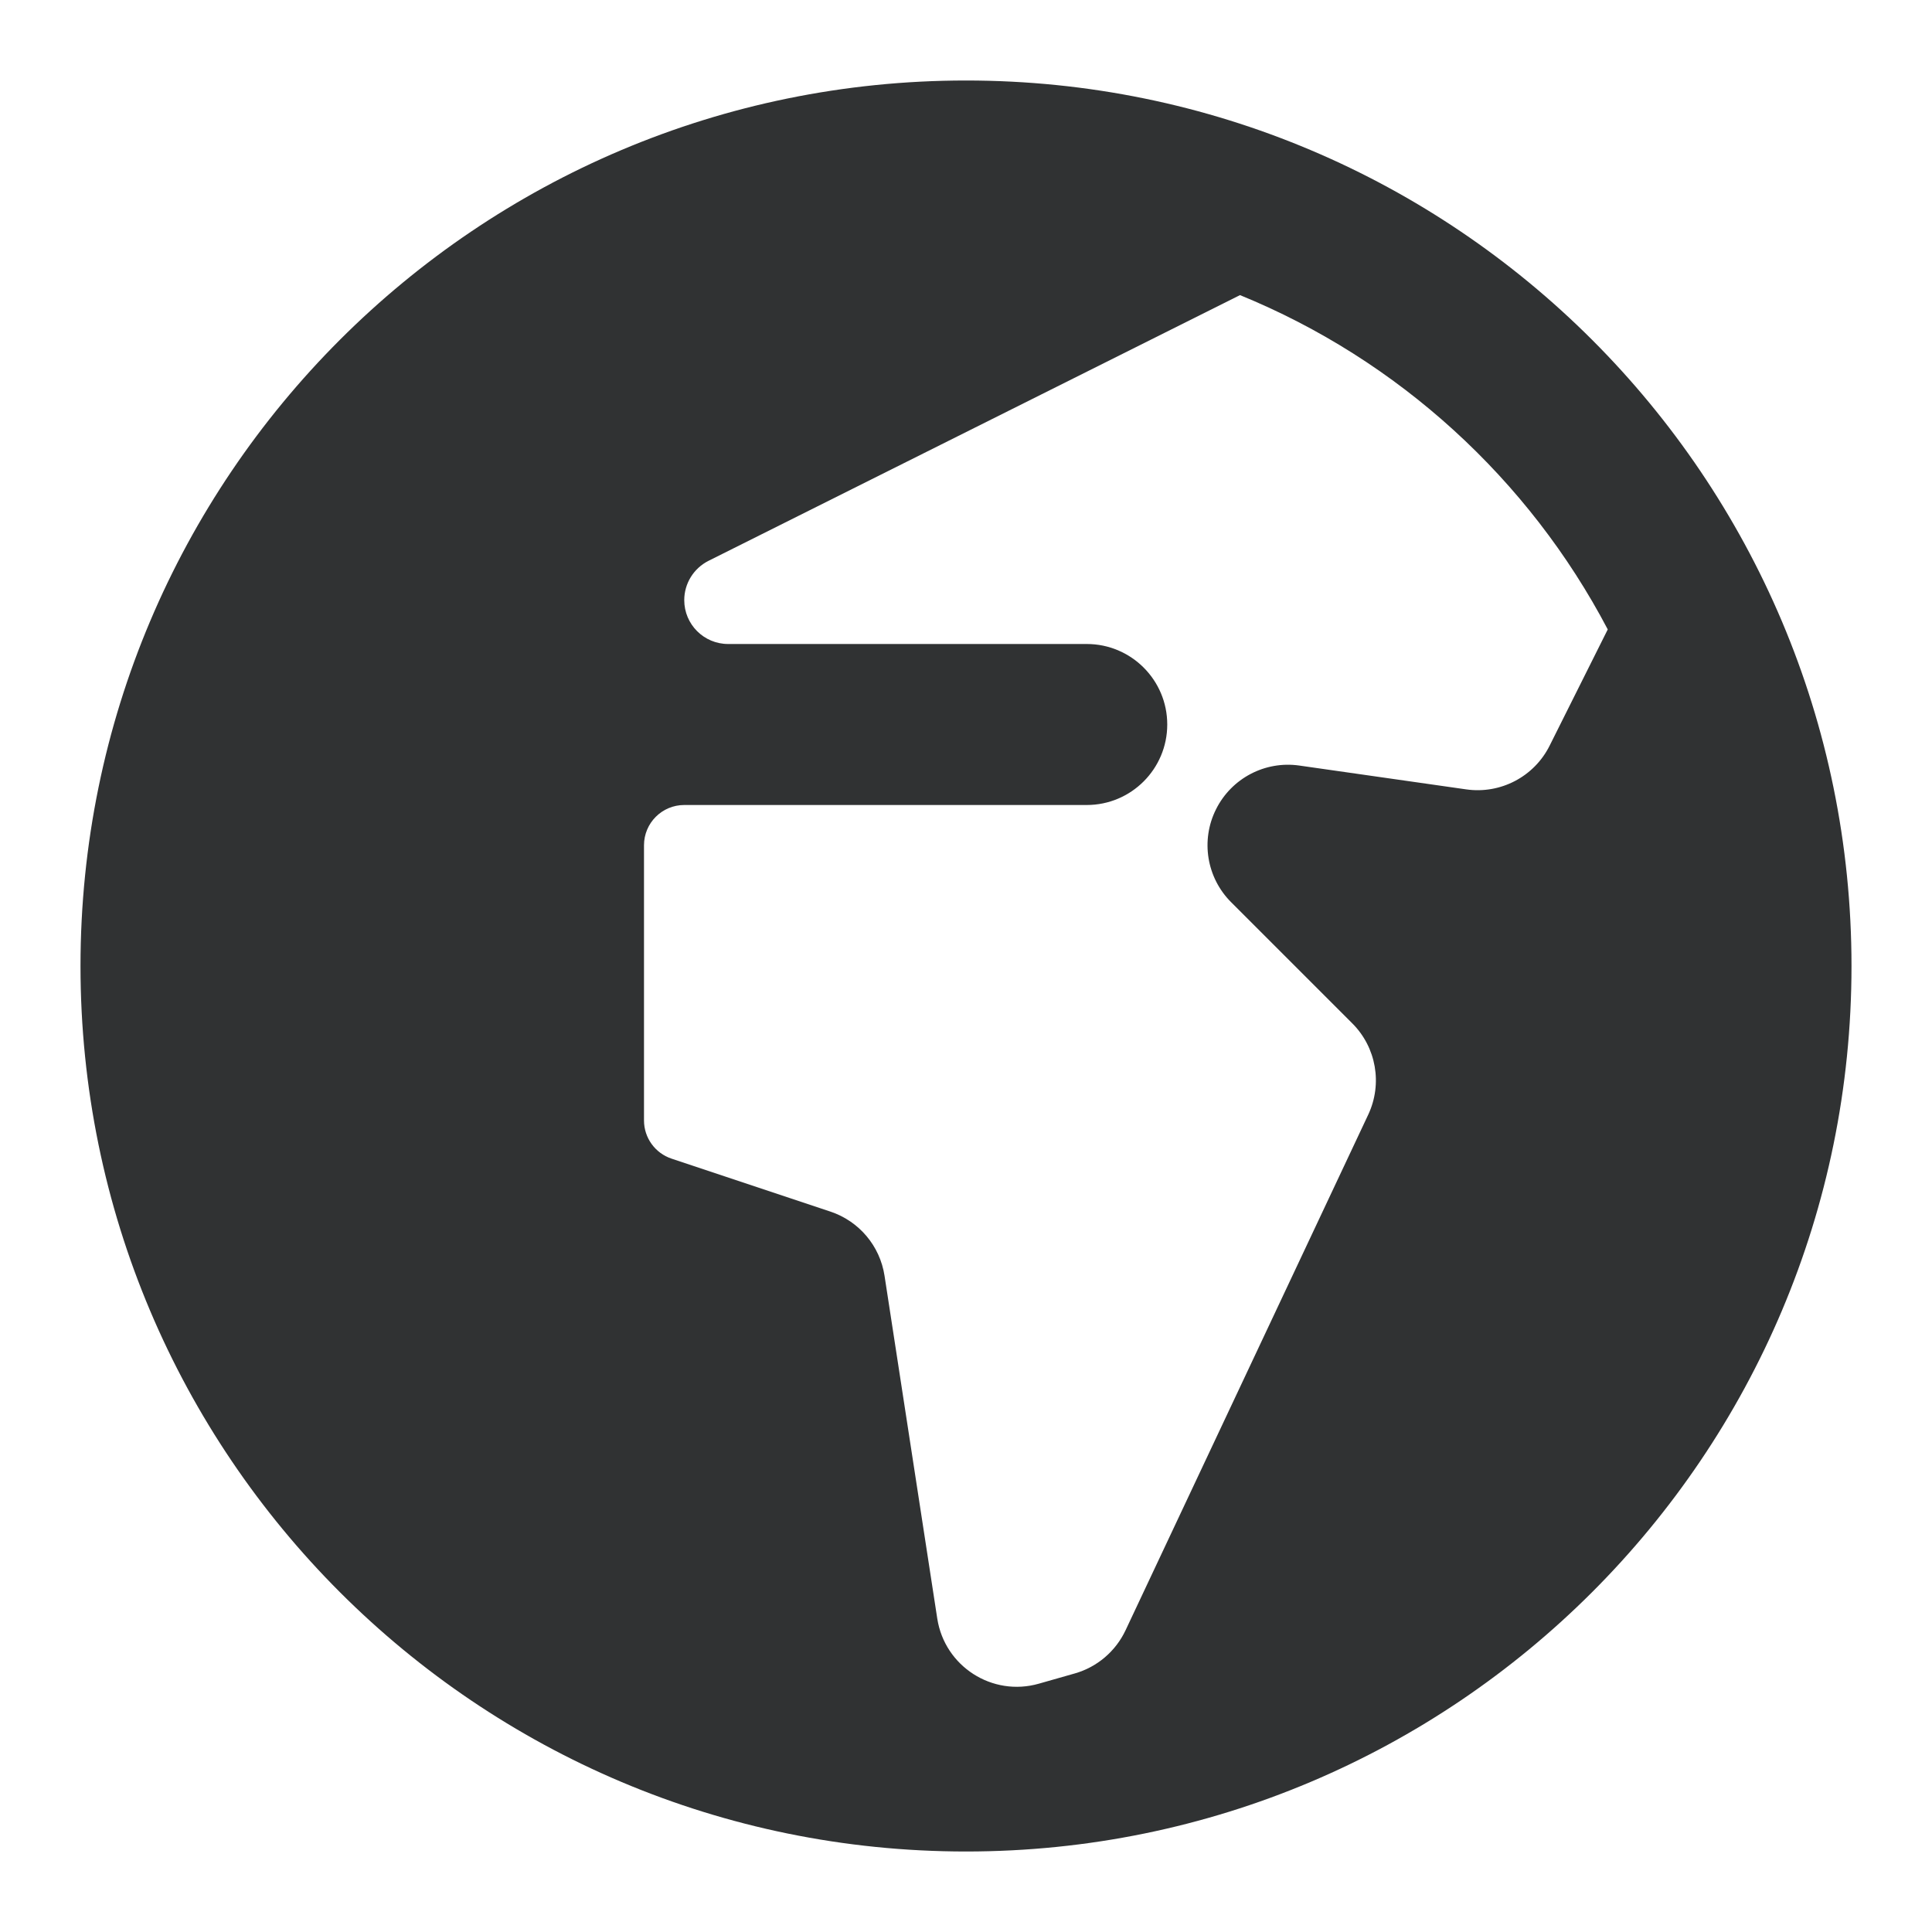 <svg width="24" height="24" viewBox="0 0 24 24" fill="none" xmlns="http://www.w3.org/2000/svg">
    <path fill-rule="evenodd" clip-rule="evenodd"
        d="M12 1C5.925 1 1 5.925 1 12C1 18.075 5.925 23 12 23C18.075 23 23 18.075 23 12C23 5.925 18.075 1 12 1ZM19.972 7.819C18.991 5.951 17.372 4.47 15.404 3.666L8.801 6.967C8.617 7.06 8.5 7.248 8.5 7.455C8.5 7.756 8.744 8 9.045 8H13.5C14.052 8 14.5 8.448 14.5 9C14.5 9.552 14.052 10 13.5 10H8.5C8.224 10 8 10.224 8 10.5V13.919C8 14.134 8.138 14.325 8.342 14.393L10.316 15.051C10.672 15.17 10.931 15.477 10.988 15.848L11.643 20.106C11.735 20.701 12.328 21.081 12.906 20.915L13.352 20.788C13.629 20.709 13.859 20.513 13.982 20.252L16.997 13.846C17.176 13.464 17.097 13.011 16.799 12.713L15.293 11.207C14.989 10.903 14.913 10.438 15.106 10.053C15.298 9.668 15.715 9.449 16.141 9.51L18.214 9.806C18.64 9.867 19.058 9.648 19.25 9.263L19.972 7.819Z"
        fill="#303233" />
</svg>
